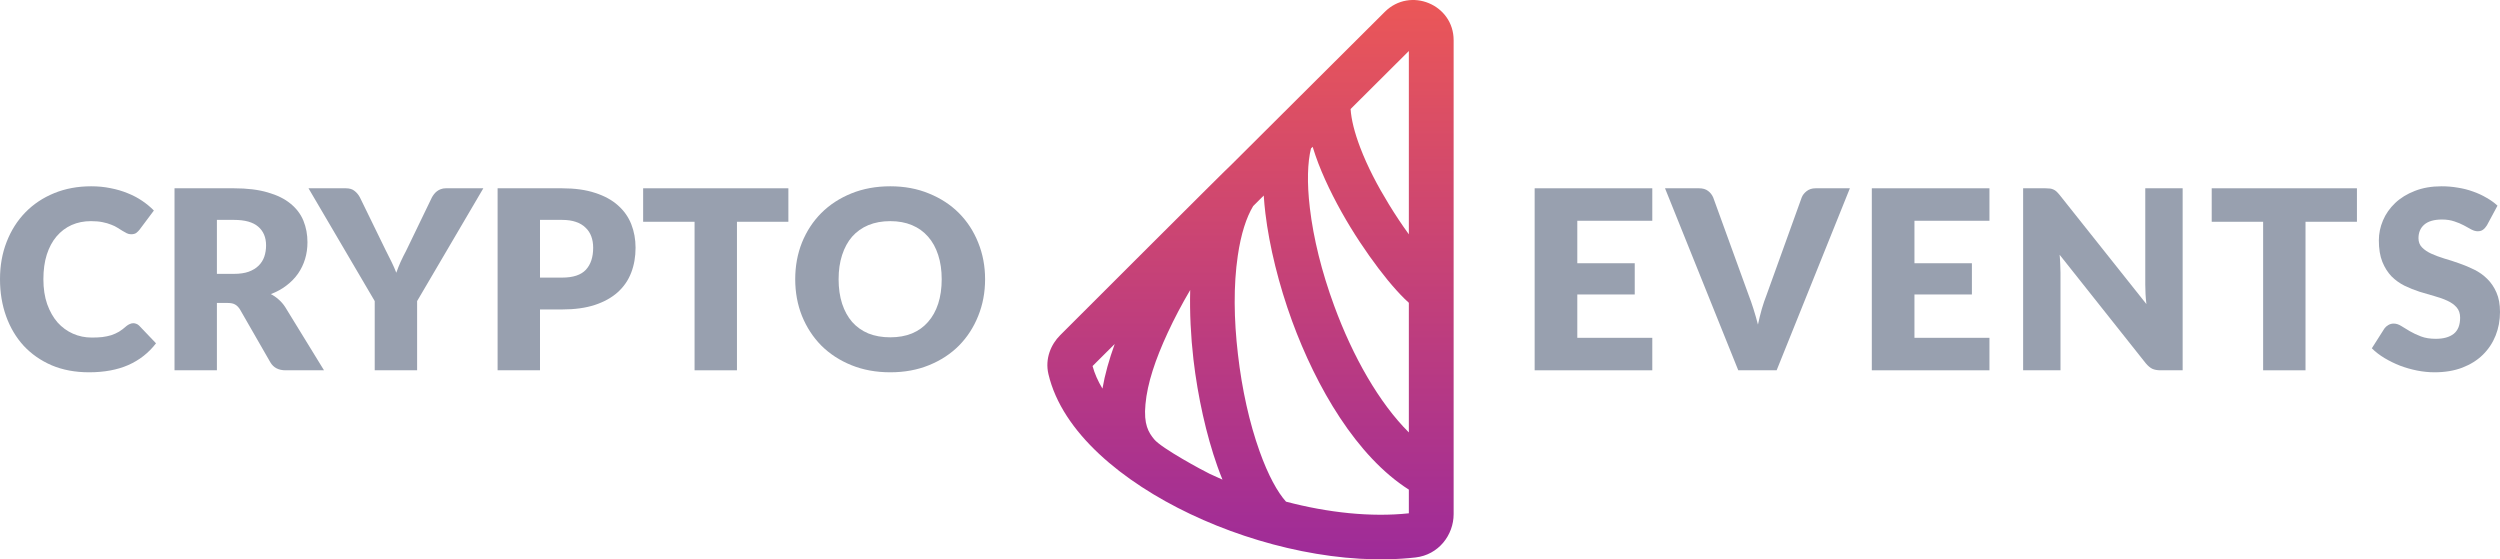 <svg width="438" height="98" viewBox="0 0 438 98" version="1.1" xmlns="http://www.w3.org/2000/svg" xmlns:xlink="http://www.w3.org/1999/xlink">
<title>LogoBig</title>
<desc>Created using Figma</desc>
<g id="Canvas" transform="translate(-13756 368)">
<g id="LogoBig">
<g id="Union">
<use xlink:href="#path0_fill" transform="translate(13939.5 -368)" fill="url(#paint0_linear)"/>
</g>
<g id="Title">
<use xlink:href="#path1_fill" transform="translate(13756 -335.362)" fill="#98A0AF"/>
<use xlink:href="#path2_fill" transform="translate(13756 -335.362)" fill="#98A0AF"/>
<use xlink:href="#path3_fill" transform="translate(13756 -335.362)" fill="#98A0AF"/>
<use xlink:href="#path4_fill" transform="translate(13756 -335.362)" fill="#98A0AF"/>
<use xlink:href="#path5_fill" transform="translate(13756 -335.362)" fill="#98A0AF"/>
<use xlink:href="#path6_fill" transform="translate(13756 -335.362)" fill="#98A0AF"/>
<use xlink:href="#path7_fill" transform="translate(13756 -335.362)" fill="#98A0AF"/>
<use xlink:href="#path8_fill" transform="translate(13756 -335.362)" fill="#98A0AF"/>
<use xlink:href="#path9_fill" transform="translate(13756 -335.362)" fill="#98A0AF"/>
<use xlink:href="#path10_fill" transform="translate(13756 -335.362)" fill="#98A0AF"/>
<use xlink:href="#path11_fill" transform="translate(13756 -335.362)" fill="#98A0AF"/>
<use xlink:href="#path12_fill" transform="translate(13756 -335.362)" fill="#98A0AF"/>
</g>
</g>
</g>
<defs>
<linearGradient id="paint0_linear" x1="0" y1="0" x2="1" y2="0" gradientUnits="userSpaceOnUse" gradientTransform="matrix(4.35835e-15 98 -71.177 6.00077e-15 71.177 8.70415e-14)">
<stop offset="0" stop-color="#EB5757"/>
<stop offset="1" stop-color="#9E2B99"/>
</linearGradient>
<path id="path0_fill" fill-rule="evenodd" d="M 59.12 2.075C 63.57 -2.357 71.177 0.782 71.177 7.049L 71.177 90.072C 71.177 93.735 68.543 97.206 64.505 97.665C 51.898 99.1 37.127 95.805 25.043 90.062C 13.206 84.437 2.585 75.79 0.184 65.54C -0.452 62.827 0.64 60.325 2.241 58.729C 4.424 56.555 32.1 28.875 32.156 28.933L 59.12 2.075ZM 11.8 60.263L 7.918 64.13C 8.266 65.43 8.849 66.755 9.65 68.083C 10.076 65.612 10.828 62.947 11.8 60.263ZM 18.712 76.968C 17.721 75.759 16.846 74.378 17.184 70.829C 17.511 67.157 18.916 62.974 21.086 58.291C 22.244 55.782 23.584 53.257 25.023 50.809C 24.92 54.771 25.127 58.94 25.59 62.968C 26.354 69.518 27.85 76.226 29.774 81.656C 30.059 82.458 30.361 83.253 30.679 84.033C 29.918 83.703 29.164 83.361 28.422 83.007C 27.331 82.489 20.011 78.554 18.712 76.968ZM 63.33 89.931C 56.711 90.638 49.185 89.833 41.81 87.89C 40.335 86.252 38.68 83.285 37.171 79.045C 35.393 74.07 34.093 68.222 33.386 62.072C 32.668 55.922 32.594 50.003 33.359 44.808C 33.917 40.962 34.876 38.055 36.057 36.101L 37.907 34.258C 37.973 35.289 38.072 36.333 38.197 37.383C 38.895 43.163 40.546 49.88 42.87 56.239C 47.132 67.865 54.162 79.955 63.33 85.783L 63.33 89.931ZM 63.33 8.936L 53.124 19.102C 53.245 20.937 53.807 23.223 54.809 25.846C 56.071 29.167 57.822 32.511 59.815 35.769C 60.981 37.68 62.17 39.455 63.33 41.052L 63.33 8.936ZM 46.186 26.012L 46.477 25.721C 46.632 26.234 46.798 26.744 46.974 27.25C 47.133 27.712 47.301 28.171 47.475 28.627C 48.911 32.365 50.985 36.348 53.112 39.833C 55.249 43.325 57.615 46.624 59.632 49.082C 60.658 50.33 61.702 51.485 62.57 52.336C 62.808 52.569 63.062 52.81 63.33 53.047L 63.33 75.759C 58.141 70.6 53.516 62.492 50.242 53.558C 48.054 47.606 46.616 41.769 45.989 36.46C 45.454 31.974 45.586 28.41 46.186 26.012Z"/>
<path id="path1_fill" d="M 23.357 23.987C 23.532 23.987 23.708 24.023 23.884 24.096C 24.06 24.154 24.228 24.264 24.389 24.424L 27.334 27.51C 26.045 29.188 24.426 30.457 22.478 31.318C 20.544 32.165 18.252 32.588 15.6 32.588C 13.169 32.588 10.986 32.179 9.053 31.362C 7.134 30.53 5.5 29.392 4.153 27.948C 2.82 26.489 1.794 24.767 1.077 22.783C 0.359 20.784 0 18.617 0 16.283C 0 13.905 0.388 11.723 1.165 9.739C 1.941 7.74 3.032 6.019 4.438 4.574C 5.845 3.13 7.529 2.006 9.492 1.204C 11.455 0.401 13.616 0 15.974 0C 17.175 0 18.303 0.109 19.358 0.328C 20.427 0.533 21.423 0.824 22.346 1.204C 23.269 1.568 24.118 2.013 24.895 2.539C 25.671 3.064 26.36 3.633 26.96 4.246L 24.455 7.594C 24.294 7.799 24.104 7.988 23.884 8.163C 23.664 8.324 23.357 8.404 22.961 8.404C 22.698 8.404 22.448 8.346 22.214 8.229C 21.98 8.112 21.731 7.974 21.467 7.813C 21.203 7.638 20.91 7.456 20.588 7.266C 20.281 7.062 19.907 6.879 19.468 6.719C 19.043 6.544 18.537 6.398 17.951 6.281C 17.38 6.164 16.706 6.106 15.93 6.106C 14.7 6.106 13.572 6.332 12.546 6.785C 11.536 7.237 10.657 7.901 9.91 8.776C 9.177 9.637 8.606 10.702 8.196 11.971C 7.8 13.226 7.602 14.663 7.602 16.283C 7.602 17.917 7.822 19.369 8.262 20.638C 8.716 21.907 9.324 22.98 10.085 23.855C 10.862 24.716 11.763 25.373 12.788 25.825C 13.813 26.277 14.912 26.503 16.084 26.503C 16.758 26.503 17.373 26.474 17.93 26.416C 18.486 26.343 19.006 26.234 19.49 26.088C 19.973 25.927 20.427 25.723 20.852 25.475C 21.277 25.212 21.709 24.884 22.148 24.49C 22.324 24.344 22.514 24.227 22.72 24.14C 22.925 24.038 23.137 23.987 23.357 23.987Z"/>
<path id="path2_fill" d="M 40.991 15.342C 42.001 15.342 42.858 15.218 43.561 14.97C 44.279 14.707 44.865 14.35 45.319 13.897C 45.773 13.445 46.103 12.92 46.308 12.322C 46.513 11.709 46.616 11.052 46.616 10.352C 46.616 8.951 46.154 7.857 45.231 7.069C 44.323 6.281 42.91 5.887 40.991 5.887L 38.002 5.887L 38.002 15.342L 40.991 15.342ZM 56.767 32.238L 50.043 32.238C 48.798 32.238 47.905 31.771 47.363 30.837L 42.045 21.579C 41.796 21.185 41.518 20.901 41.21 20.726C 40.903 20.536 40.463 20.441 39.892 20.441L 38.002 20.441L 38.002 32.238L 30.576 32.238L 30.576 0.35L 40.991 0.35C 43.305 0.35 45.275 0.591 46.901 1.072C 48.542 1.539 49.875 2.196 50.9 3.042C 51.94 3.888 52.695 4.888 53.163 6.04C 53.632 7.193 53.867 8.448 53.867 9.805C 53.867 10.841 53.727 11.818 53.449 12.737C 53.171 13.657 52.761 14.51 52.218 15.298C 51.676 16.071 51.003 16.764 50.197 17.377C 49.406 17.99 48.49 18.493 47.45 18.887C 47.934 19.135 48.388 19.449 48.813 19.828C 49.238 20.193 49.618 20.631 49.955 21.142L 56.767 32.238Z"/>
<path id="path3_fill" d="M 73.078 20.113L 73.078 32.238L 65.651 32.238L 65.651 20.113L 54.05 0.35L 60.597 0.35C 61.242 0.35 61.747 0.503 62.113 0.81C 62.494 1.102 62.809 1.481 63.058 1.948L 67.585 11.227C 67.965 11.957 68.31 12.643 68.617 13.285C 68.925 13.912 69.196 14.532 69.43 15.145C 69.65 14.518 69.899 13.89 70.177 13.263C 70.47 12.621 70.807 11.942 71.188 11.227L 75.67 1.948C 75.773 1.758 75.897 1.568 76.044 1.379C 76.19 1.189 76.359 1.021 76.549 0.875C 76.754 0.715 76.981 0.591 77.23 0.503C 77.494 0.401 77.78 0.35 78.087 0.35L 84.679 0.35L 73.078 20.113Z"/>
<path id="path4_fill" d="M 98.474 15.998C 100.408 15.998 101.799 15.539 102.649 14.62C 103.499 13.7 103.923 12.416 103.923 10.768C 103.923 10.038 103.814 9.374 103.594 8.776C 103.374 8.178 103.037 7.667 102.583 7.244C 102.144 6.806 101.58 6.471 100.891 6.237C 100.217 6.004 99.412 5.887 98.474 5.887L 94.607 5.887L 94.607 15.998L 98.474 15.998ZM 98.474 0.35C 100.73 0.35 102.664 0.62 104.275 1.16C 105.901 1.685 107.234 2.415 108.274 3.349C 109.329 4.282 110.105 5.384 110.603 6.653C 111.101 7.923 111.35 9.294 111.35 10.768C 111.35 12.358 111.094 13.817 110.581 15.145C 110.068 16.473 109.285 17.611 108.23 18.559C 107.175 19.507 105.835 20.252 104.209 20.791C 102.598 21.317 100.686 21.579 98.474 21.579L 94.607 21.579L 94.607 32.238L 87.18 32.238L 87.18 0.35L 98.474 0.35Z"/>
<path id="path5_fill" d="M 138.123 6.216L 129.115 6.216L 129.115 32.238L 121.688 32.238L 121.688 6.216L 112.679 6.216L 112.679 0.35L 138.123 0.35L 138.123 6.216Z"/>
<path id="path6_fill" d="M 172.588 16.283C 172.588 18.588 172.185 20.733 171.38 22.717C 170.589 24.702 169.468 26.431 168.018 27.904C 166.568 29.363 164.817 30.509 162.766 31.34C 160.73 32.172 158.467 32.588 155.977 32.588C 153.487 32.588 151.216 32.172 149.165 31.34C 147.115 30.509 145.357 29.363 143.892 27.904C 142.442 26.431 141.314 24.702 140.508 22.717C 139.717 20.733 139.322 18.588 139.322 16.283C 139.322 13.978 139.717 11.833 140.508 9.849C 141.314 7.864 142.442 6.143 143.892 4.684C 145.357 3.224 147.115 2.079 149.165 1.247C 151.216 0.416 153.487 0 155.977 0C 158.467 0 160.73 0.423 162.766 1.269C 164.817 2.101 166.568 3.246 168.018 4.705C 169.468 6.164 170.589 7.886 171.38 9.87C 172.185 11.855 172.588 13.992 172.588 16.283ZM 164.986 16.283C 164.986 14.707 164.78 13.292 164.37 12.037C 163.96 10.768 163.367 9.695 162.591 8.82C 161.829 7.944 160.891 7.273 159.778 6.806C 158.665 6.34 157.398 6.106 155.977 6.106C 154.541 6.106 153.26 6.34 152.132 6.806C 151.018 7.273 150.074 7.944 149.297 8.82C 148.536 9.695 147.95 10.768 147.539 12.037C 147.129 13.292 146.924 14.707 146.924 16.283C 146.924 17.873 147.129 19.303 147.539 20.573C 147.95 21.827 148.536 22.892 149.297 23.768C 150.074 24.643 151.018 25.314 152.132 25.781C 153.26 26.234 154.541 26.46 155.977 26.46C 157.398 26.46 158.665 26.234 159.778 25.781C 160.891 25.314 161.829 24.643 162.591 23.768C 163.367 22.892 163.96 21.827 164.37 20.573C 164.78 19.303 164.986 17.873 164.986 16.283Z"/>
<path id="path7_fill" d="M 276.343 6.04L 276.343 13.482L 286.406 13.482L 286.406 18.953L 276.343 18.953L 276.343 26.547L 289.482 26.547L 289.482 32.238L 268.872 32.238L 268.872 0.35L 289.482 0.35L 289.482 6.04L 276.343 6.04Z"/>
<path id="path8_fill" d="M 324.099 0.35L 311.267 32.238L 304.544 32.238L 291.712 0.35L 297.688 0.35C 298.333 0.35 298.853 0.503 299.249 0.81C 299.644 1.102 299.944 1.481 300.149 1.948L 306.346 19.019C 306.639 19.763 306.924 20.58 307.203 21.47C 307.481 22.345 307.745 23.264 307.994 24.227C 308.199 23.264 308.426 22.345 308.675 21.47C 308.938 20.58 309.217 19.763 309.51 19.019L 315.662 1.948C 315.823 1.539 316.109 1.175 316.519 0.854C 316.944 0.518 317.464 0.35 318.079 0.35L 324.099 0.35Z"/>
<path id="path9_fill" d="M 335.412 6.04L 335.412 13.482L 345.476 13.482L 345.476 18.953L 335.412 18.953L 335.412 26.547L 348.552 26.547L 348.552 32.238L 327.942 32.238L 327.942 0.35L 348.552 0.35L 348.552 6.04L 335.412 6.04Z"/>
<path id="path10_fill" d="M 382.4 0.35L 382.4 32.238L 378.533 32.238C 377.962 32.238 377.478 32.15 377.083 31.975C 376.702 31.785 376.321 31.464 375.94 31.012L 360.845 11.993C 360.904 12.562 360.94 13.117 360.955 13.657C 360.984 14.182 360.999 14.678 360.999 15.145L 360.999 32.238L 354.451 32.238L 354.451 0.35L 358.362 0.35C 358.685 0.35 358.956 0.365 359.175 0.394C 359.395 0.423 359.593 0.481 359.769 0.569C 359.944 0.642 360.113 0.751 360.274 0.897C 360.435 1.043 360.618 1.24 360.823 1.488L 376.05 20.638C 375.977 20.025 375.926 19.434 375.896 18.865C 375.867 18.282 375.852 17.735 375.852 17.224L 375.852 0.35L 382.4 0.35Z"/>
<path id="path11_fill" d="M 412.935 6.216L 403.926 6.216L 403.926 32.238L 396.5 32.238L 396.5 6.216L 387.491 6.216L 387.491 0.35L 412.935 0.35L 412.935 6.216Z"/>
<path id="path12_fill" d="M 435.715 6.828C 435.495 7.178 435.261 7.441 435.012 7.616C 434.777 7.791 434.47 7.879 434.089 7.879C 433.752 7.879 433.386 7.777 432.99 7.572C 432.609 7.354 432.17 7.113 431.672 6.85C 431.189 6.588 430.632 6.354 430.002 6.15C 429.372 5.931 428.654 5.822 427.849 5.822C 426.457 5.822 425.417 6.121 424.729 6.719C 424.055 7.303 423.718 8.098 423.718 9.104C 423.718 9.746 423.923 10.279 424.333 10.702C 424.743 11.125 425.278 11.49 425.937 11.796C 426.611 12.103 427.373 12.387 428.222 12.65C 429.087 12.898 429.965 13.182 430.859 13.503C 431.753 13.81 432.624 14.175 433.474 14.598C 434.338 15.021 435.1 15.561 435.759 16.217C 436.433 16.874 436.975 17.676 437.385 18.625C 437.795 19.558 438 20.689 438 22.017C 438 23.491 437.744 24.869 437.231 26.153C 436.718 27.437 435.971 28.561 434.99 29.524C 434.023 30.472 432.822 31.224 431.386 31.778C 429.965 32.318 428.347 32.588 426.53 32.588C 425.534 32.588 424.516 32.486 423.476 32.281C 422.451 32.077 421.455 31.793 420.488 31.428C 419.521 31.048 418.613 30.603 417.763 30.093C 416.914 29.582 416.174 29.013 415.544 28.386L 417.741 24.928C 417.917 24.68 418.144 24.476 418.423 24.315C 418.716 24.14 419.03 24.052 419.367 24.052C 419.807 24.052 420.246 24.191 420.686 24.468C 421.14 24.745 421.645 25.052 422.202 25.387C 422.773 25.723 423.425 26.029 424.157 26.306C 424.89 26.584 425.754 26.722 426.75 26.722C 428.098 26.722 429.145 26.431 429.892 25.847C 430.639 25.249 431.013 24.308 431.013 23.024C 431.013 22.28 430.808 21.674 430.398 21.207C 429.987 20.74 429.445 20.354 428.772 20.047C 428.112 19.741 427.358 19.471 426.508 19.238C 425.659 19.004 424.787 18.749 423.894 18.471C 423 18.18 422.129 17.829 421.279 17.421C 420.429 16.998 419.668 16.451 418.994 15.78C 418.335 15.094 417.8 14.248 417.39 13.241C 416.98 12.22 416.775 10.965 416.775 9.476C 416.775 8.28 417.016 7.113 417.5 5.975C 417.983 4.837 418.694 3.823 419.631 2.933C 420.569 2.043 421.718 1.335 423.081 0.81C 424.443 0.27 426.003 0 427.761 0C 428.742 0 429.694 0.08 430.617 0.241C 431.555 0.387 432.441 0.613 433.276 0.919C 434.111 1.211 434.887 1.568 435.605 1.992C 436.337 2.4 436.989 2.867 437.561 3.392L 435.715 6.828Z"/>
</defs>
</svg>
